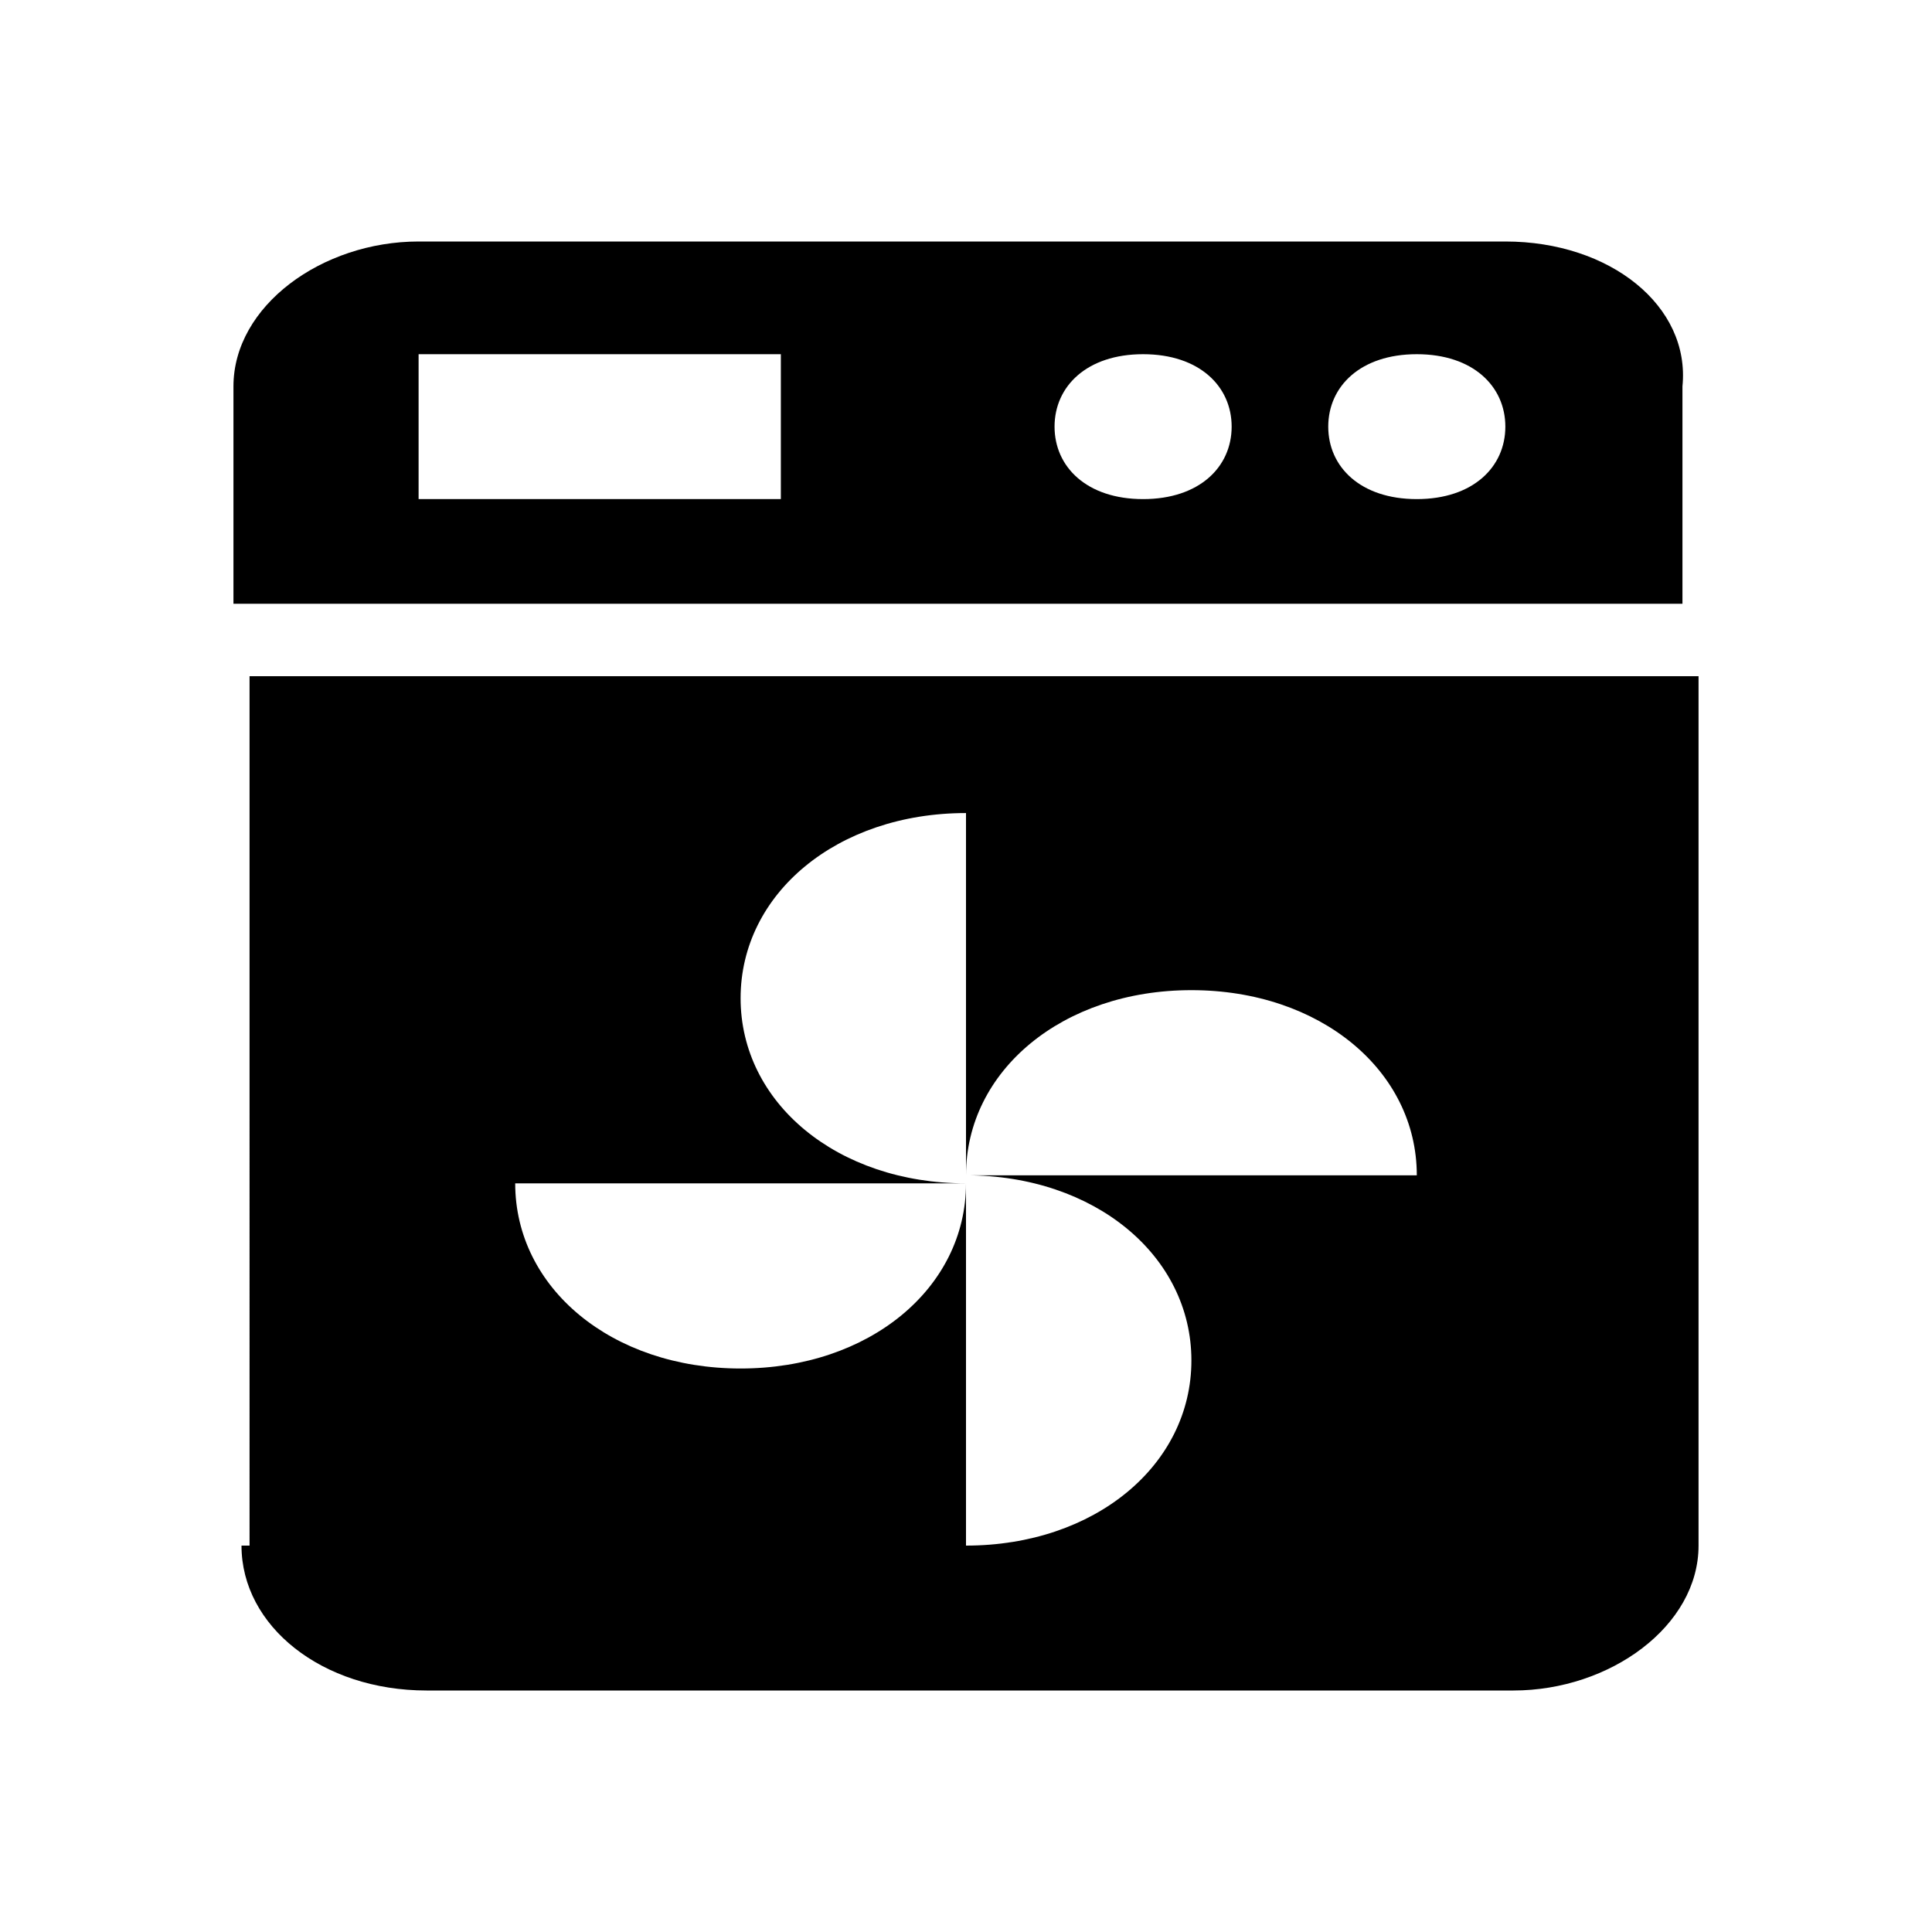 <svg xmlns="http://www.w3.org/2000/svg" xmlns:xlink="http://www.w3.org/1999/xlink" width="21" height="21" viewBox="-115 117 24 24"><g><path class="st0" d="M-96.3,120h-13.5c-1.2,0-2.3,0.8-2.3,1.8v2.7h18v-2.7C-94,120.8-95,120-96.3,120z M-105.3,123.2h-4.5v-1.8h4.5 V123.2z M-100.8,123.2c-0.7,0-1.1-0.4-1.1-0.9s0.4-0.9,1.1-0.9s1.1,0.4,1.1,0.9S-100.1,123.2-100.8,123.2z M-97.4,123.2 c-0.7,0-1.1-0.4-1.1-0.9s0.4-0.9,1.1-0.9s1.1,0.4,1.1,0.9S-96.7,123.2-97.4,123.2z"/><path class="st0" d="M-112,136.2c0,1,1,1.8,2.3,1.8h13.5c1.2,0,2.3-0.8,2.3-1.8v-10.8h-18V136.2z M-105.8,129.4 c0-1.3,1.2-2.3,2.8-2.3v4.5c0-1.3,1.2-2.3,2.8-2.3s2.8,1,2.8,2.3h-5.6c1.6,0,2.8,1,2.8,2.3s-1.2,2.3-2.8,2.3v-4.5 c0,1.3-1.2,2.3-2.8,2.3s-2.8-1-2.8-2.3h5.6C-104.6,131.7-105.8,130.7-105.8,129.4z"/></g></svg>
